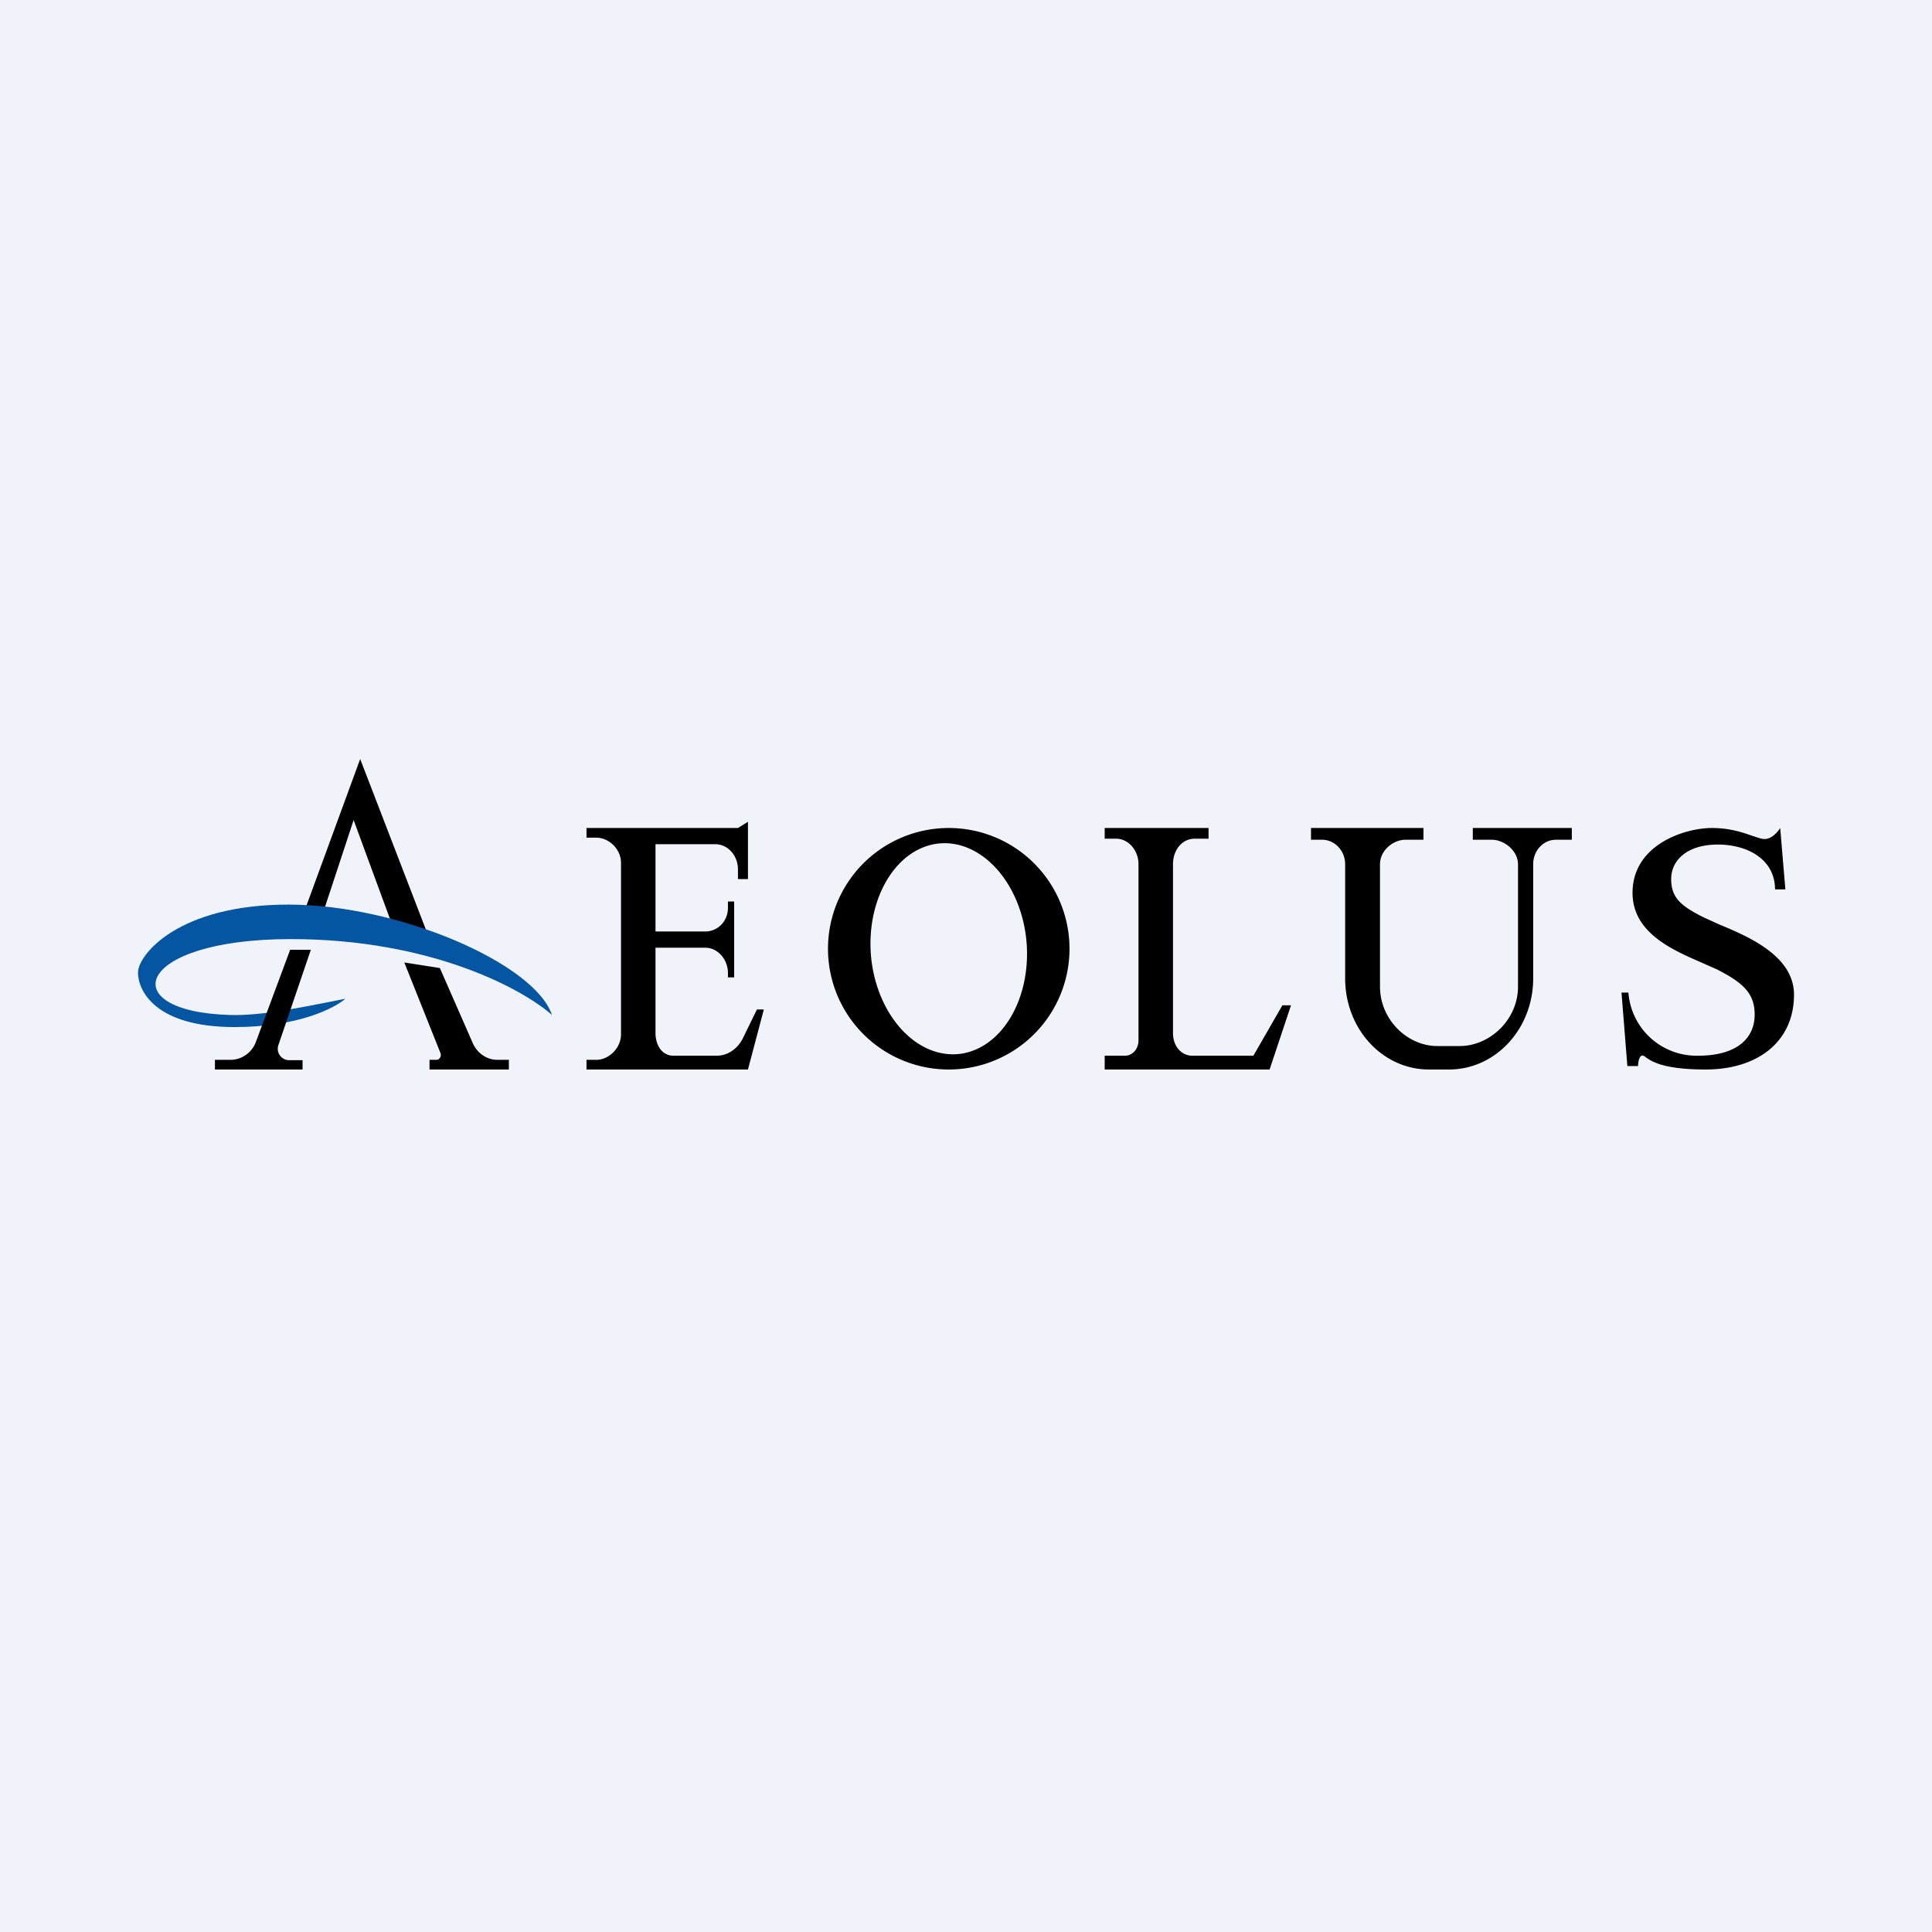<!-- by TradeStack --><svg width="56" height="56" viewBox="0 0 56 56" xmlns="http://www.w3.org/2000/svg"><path fill="#F0F3FA" d="M0 0h56v56H0z"/><path d="M9.34 26.53h-.56L10.44 22l2.03 5.27-.98-.13-1.24-3.37-.91 2.76Z"/><path d="M6.8 29.77c1.84 0 2.9-.55 3.21-.82-1.51.3-2.46.49-3.33.47-3.4-.09-2.8-2.2 1.75-2.2 4.1 0 6.75 1.47 7.57 2.2-.5-1.49-4.43-3.2-7.64-3.2-3.2 0-4.36 1.46-4.36 1.97s.48 1.58 2.8 1.58Z" fill="#0456A2"/><path d="M6.23 31h2.54v-.27h-.4a.33.33 0 0 1-.3-.44l.94-2.76h-.6l-1 2.69c-.12.3-.41.5-.73.5h-.45V31Zm5.5-3.1 1.02.16.96 2.19c.13.28.4.47.71.47h.33V31h-2.3v-.28h.2c.09 0 .15-.1.12-.19l-1.05-2.63Z"/><path fill-rule="evenodd" d="M17 24v.28h.28c.37 0 .72.33.72.73v4.97c0 .4-.35.74-.72.74H17V31h4.68l.46-1.74h-.2l-.41.84c-.15.3-.44.5-.75.5h-1.26c-.33 0-.52-.3-.52-.66v-2.47h1.44c.36 0 .66.33.66.74v.12h.18v-2.2h-.18v.18c0 .4-.3.69-.66.69H19v-2.53h1.73c.37 0 .66.33.66.73v.28h.29v-1.66l-.29.18H17Zm10.5 7a3.5 3.5 0 1 0 0-7 3.5 3.5 0 0 0 0 7Zm.3-.45c1.24-.14 2.11-1.62 1.95-3.3-.17-1.68-1.31-2.93-2.55-2.8-1.24.14-2.11 1.62-1.95 3.3.17 1.68 1.31 2.93 2.55 2.8Zm4.22-6.24V24h3.01v.31h-.4c-.37 0-.63.33-.63.74v4.9c0 .36.23.65.56.65h1.77l.84-1.46h.25L36.8 31h-4.78v-.4h.59c.22 0 .39-.2.39-.44v-5.11c0-.4-.29-.74-.65-.74h-.33ZM38 24v.34h.32c.37 0 .67.32.67.71v3.31c0 1.46 1.08 2.64 2.43 2.64H42c1.35 0 2.44-1.18 2.44-2.64v-3.31c0-.4.3-.71.66-.71h.46V24h-2.87v.34h.55c.36 0 .76.32.76.71v3.55c0 .95-.81 1.72-1.69 1.72h-.65c-.87 0-1.66-.77-1.66-1.72v-3.55c0-.4.38-.71.74-.71h.52V24H38ZM47 28.77l.17 2.13h.31c0-.12.04-.34.15-.3.02 0 .05.03.08.05.16.11.49.35 1.73.35 1.5 0 2.56-.8 2.56-2.17 0-1.13-1.34-1.69-2.18-2.04l-.44-.2c-.66-.33-.94-.57-.94-1.11 0-.55.47-1 1.35-1 .88 0 1.66.44 1.66 1.3h.3L51.6 24c-.06.1-.24.32-.45.32-.1 0-.22-.05-.38-.1-.28-.1-.65-.22-1.15-.22-.8 0-2.3.49-2.3 1.88 0 1.16 1.17 1.66 2 2.02l.45.2c.74.38 1.09.68 1.09 1.31 0 .64-.46 1.19-1.64 1.19a1.98 1.98 0 0 1-2.02-1.83H47Z"/></svg>